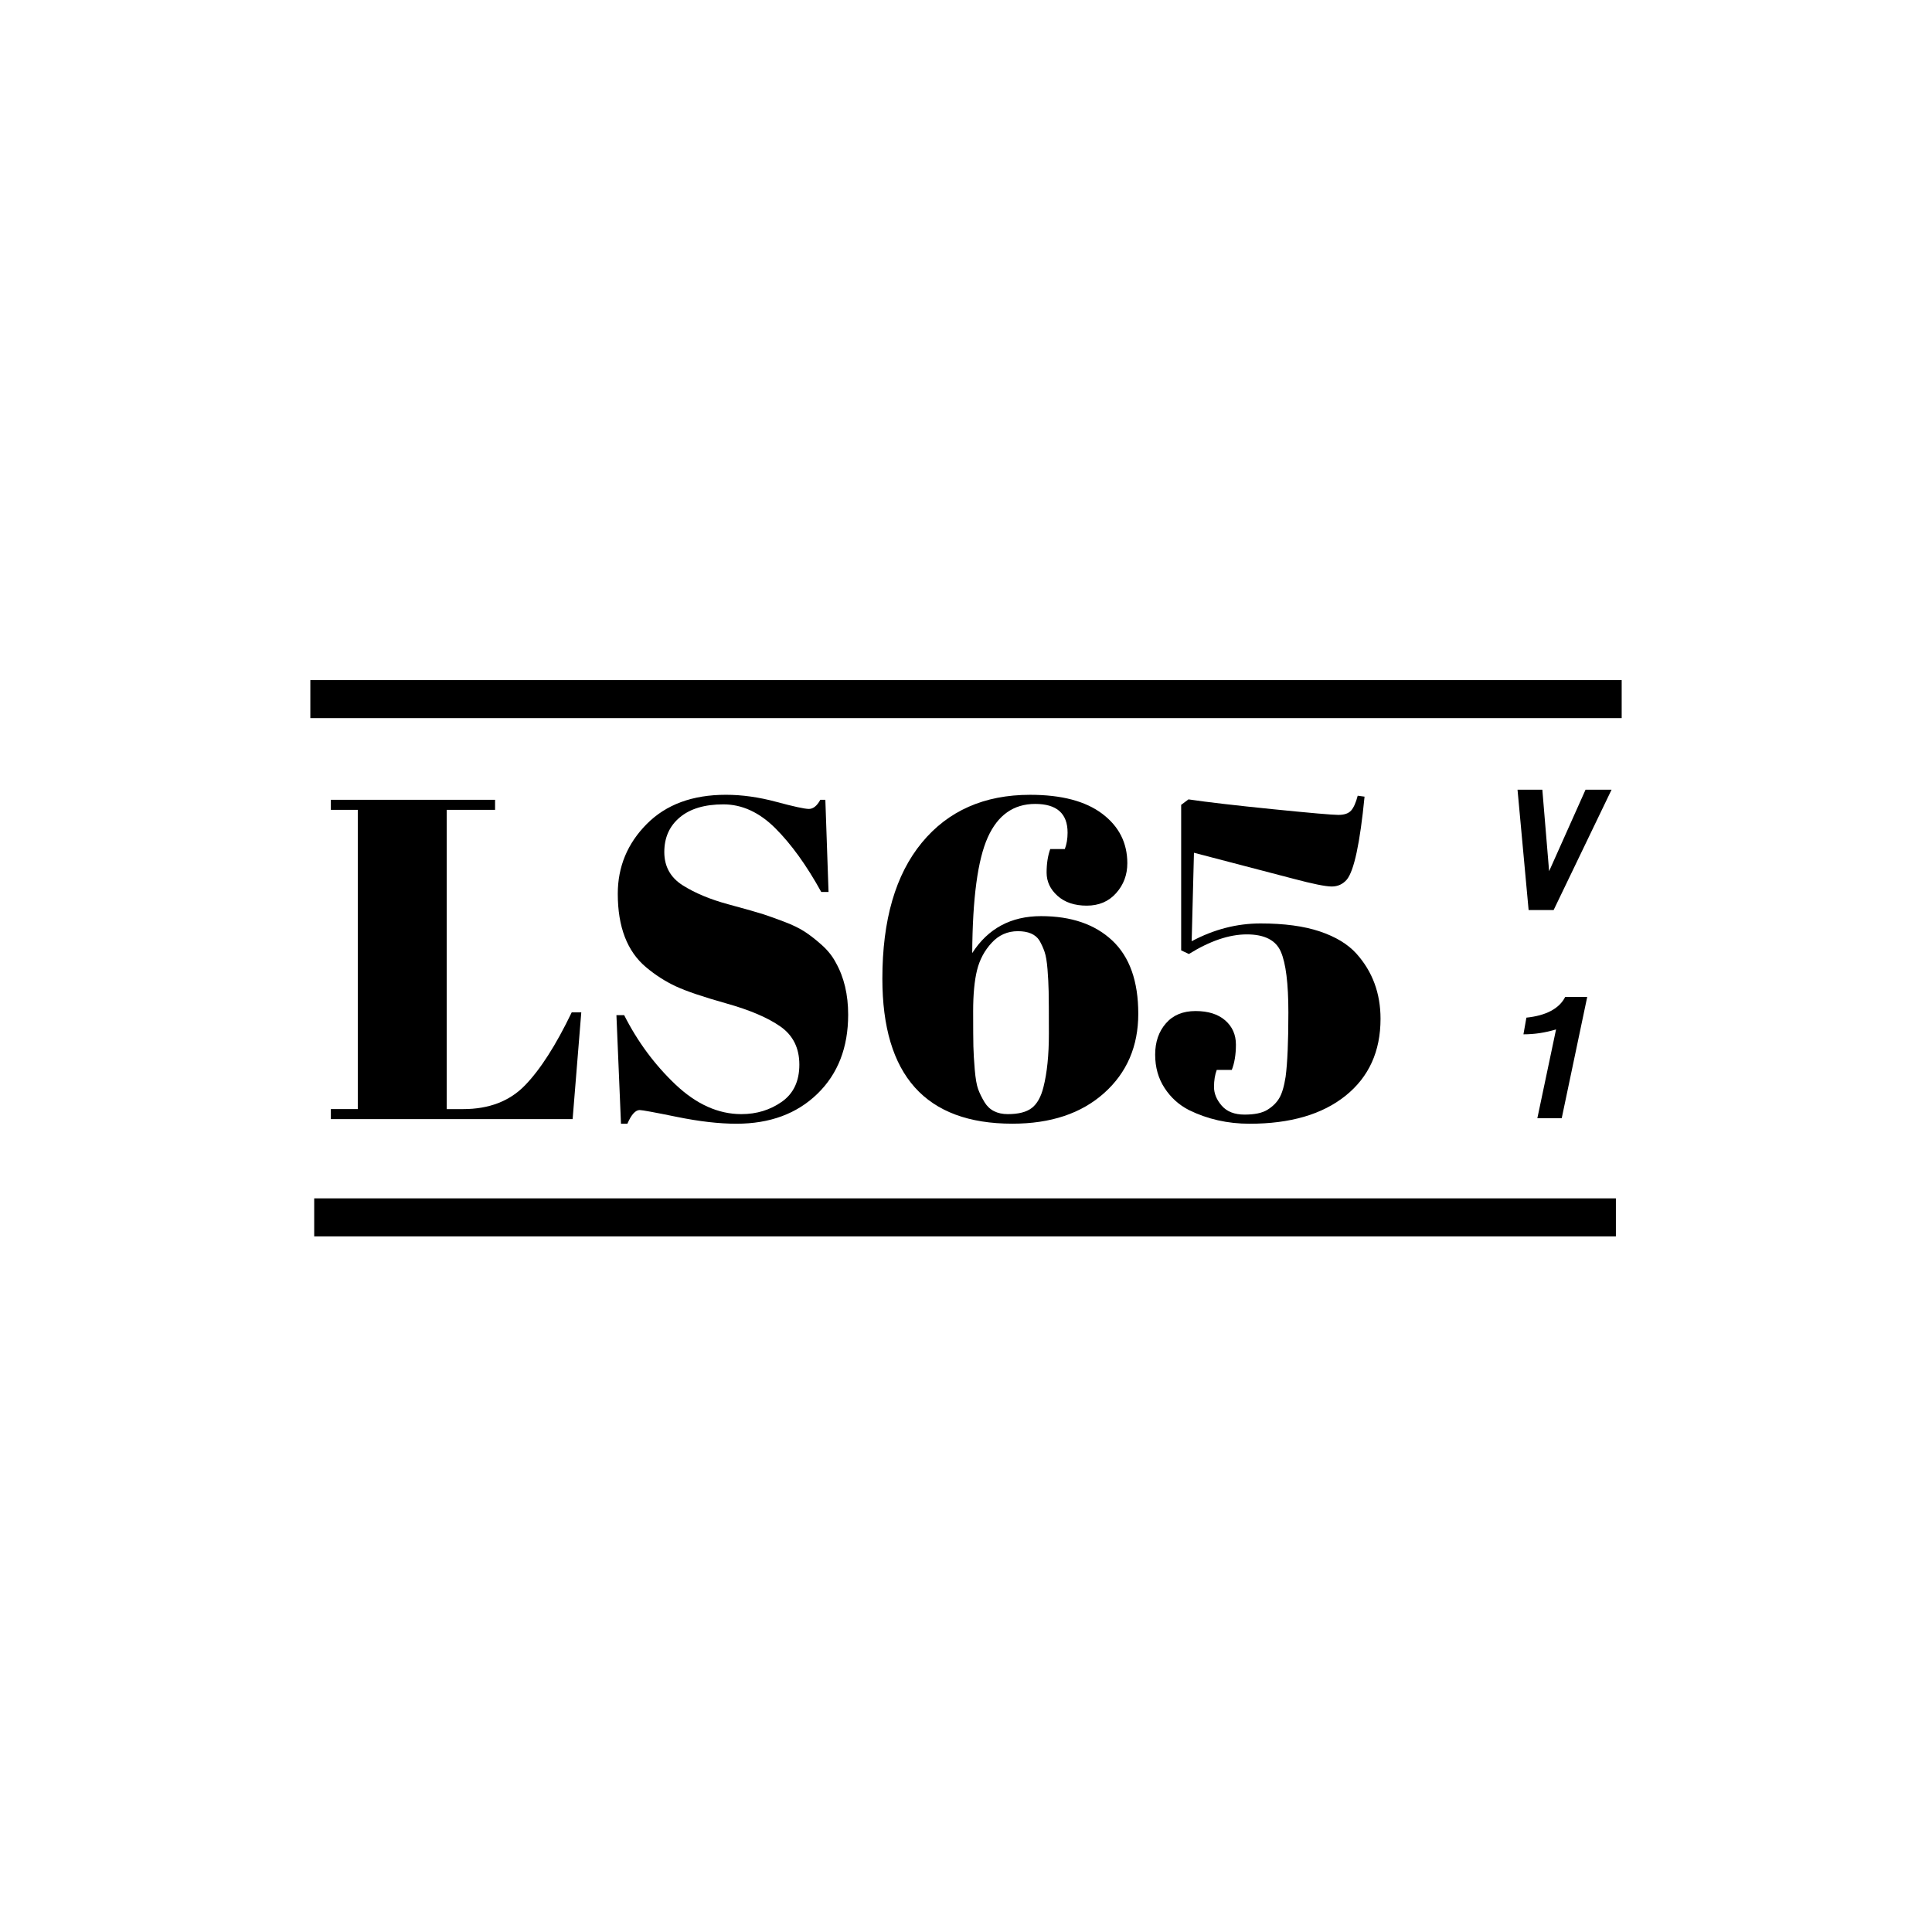 <?xml version="1.0" encoding="utf-8"?>
<!-- Generator: Adobe Illustrator 16.0.0, SVG Export Plug-In . SVG Version: 6.00 Build 0)  -->
<!DOCTYPE svg PUBLIC "-//W3C//DTD SVG 1.1//EN" "http://www.w3.org/Graphics/SVG/1.1/DTD/svg11.dtd">
<svg version="1.1" id="Layer_1" xmlns="http://www.w3.org/2000/svg" xmlns:xlink="http://www.w3.org/1999/xlink" x="0px" y="0px"
	 width="100px" height="100px" viewBox="0 0 100 100" enable-background="new 0 0 100 100" xml:space="preserve">
<g enable-background="new    ">
	<path d="M17.125,41.398h8.5v0.52h-2.503v15.489h0.85c1.338,0,2.404-0.409,3.199-1.228s1.602-2.078,2.42-3.778h0.496l-0.448,5.525
		H17.125v-0.52h1.394V41.918h-1.394V41.398z"/>
	<path d="M38.375,57.667c0.787,0,1.483-0.213,2.09-0.638c0.605-0.425,0.909-1.066,0.909-1.924c0-0.858-0.327-1.516-0.979-1.972
		c-0.654-0.457-1.582-0.854-2.787-1.192c-1.204-0.339-2.078-0.634-2.621-0.886s-1.059-0.582-1.547-0.991
		c-0.976-0.818-1.464-2.086-1.464-3.802c0-1.401,0.5-2.605,1.5-3.612c1-1.008,2.365-1.512,4.097-1.512
		c0.834,0,1.704,0.122,2.609,0.366s1.468,0.366,1.688,0.366c0.22,0,0.417-0.157,0.59-0.473h0.26l0.165,4.77h-0.378
		c-0.755-1.369-1.546-2.468-2.373-3.294c-0.827-0.826-1.724-1.239-2.692-1.239s-1.72,0.225-2.255,0.673
		c-0.536,0.448-0.803,1.047-0.803,1.794c0,0.748,0.319,1.322,0.956,1.725c0.638,0.401,1.42,0.728,2.35,0.979
		c0.928,0.252,1.538,0.425,1.83,0.52c0.291,0.095,0.653,0.225,1.086,0.39c0.433,0.165,0.787,0.339,1.063,0.52
		c0.275,0.181,0.566,0.409,0.874,0.685s0.547,0.578,0.72,0.909c0.425,0.755,0.638,1.652,0.638,2.691c0,1.7-0.531,3.066-1.594,4.097
		c-1.063,1.031-2.459,1.547-4.191,1.547c-0.897,0-1.924-0.118-3.081-0.354c-1.157-0.236-1.799-0.354-1.925-0.354
		c-0.22,0-0.433,0.236-0.637,0.709h-0.331l-0.236-5.62h0.401c0.692,1.37,1.578,2.566,2.656,3.589
		C36.041,57.155,37.179,57.667,38.375,57.667z"/>
	<path d="M45.671,50.654c0-3.038,0.681-5.384,2.042-7.036c1.361-1.653,3.231-2.479,5.608-2.479c1.621,0,2.864,0.327,3.73,0.98
		s1.299,1.507,1.299,2.562c0,0.599-0.192,1.113-0.579,1.547c-0.385,0.433-0.893,0.648-1.522,0.648s-1.134-0.169-1.511-0.507
		c-0.378-0.339-0.566-0.74-0.566-1.204c0-0.465,0.063-0.87,0.188-1.217h0.755c0.095-0.251,0.143-0.534,0.143-0.85
		c0-0.992-0.56-1.487-1.677-1.487c-1.118,0-1.937,0.578-2.456,1.735s-0.787,3.152-0.803,5.985c0.818-1.275,2.008-1.912,3.565-1.912
		c1.559,0,2.786,0.421,3.684,1.263c0.897,0.843,1.346,2.105,1.346,3.79s-0.591,3.054-1.771,4.108
		c-1.181,1.055-2.763,1.582-4.746,1.582C47.914,58.163,45.671,55.66,45.671,50.654z M52.684,48.198
		c-0.535,0-0.988,0.201-1.357,0.603c-0.37,0.401-0.622,0.874-0.756,1.417s-0.201,1.251-0.201,2.125c0,0.873,0.004,1.479,0.012,1.818
		c0.008,0.338,0.032,0.739,0.071,1.204c0.04,0.464,0.099,0.803,0.177,1.015c0.079,0.213,0.189,0.438,0.331,0.673
		c0.251,0.41,0.653,0.614,1.204,0.614s0.965-0.106,1.24-0.318c0.275-0.213,0.476-0.57,0.602-1.074
		c0.189-0.74,0.283-1.661,0.283-2.763s-0.004-1.834-0.012-2.196s-0.027-0.744-0.059-1.146c-0.032-0.401-0.083-0.704-0.154-0.909
		c-0.07-0.204-0.161-0.401-0.271-0.59C53.589,48.356,53.219,48.198,52.684,48.198z"/>
	<path d="M66.686,52.401c0-1.495-0.13-2.542-0.39-3.141c-0.26-0.598-0.847-0.896-1.759-0.896c-0.914,0-1.912,0.339-2.999,1.015
		l-0.401-0.188v-7.532l0.378-0.283c0.96,0.142,2.416,0.311,4.368,0.508c1.951,0.196,3.081,0.295,3.389,0.295
		c0.307,0,0.526-0.074,0.661-0.225c0.133-0.149,0.247-0.405,0.342-0.768l0.354,0.048c-0.236,2.408-0.543,3.841-0.921,4.297
		c-0.205,0.236-0.465,0.354-0.779,0.354c-0.315,0-0.977-0.134-1.983-0.401l-5.147-1.346l-0.118,4.58
		c1.148-0.613,2.338-0.921,3.565-0.921s2.251,0.139,3.069,0.414s1.448,0.657,1.89,1.145c0.834,0.929,1.251,2.055,1.251,3.377
		c0,1.685-0.603,3.01-1.807,3.979c-1.204,0.968-2.861,1.452-4.97,1.452c-1.134,0-2.181-0.236-3.141-0.709
		c-0.52-0.267-0.94-0.648-1.263-1.145c-0.323-0.496-0.484-1.07-0.484-1.724s0.185-1.192,0.555-1.617
		c0.369-0.426,0.881-0.638,1.535-0.638c0.652,0,1.164,0.161,1.535,0.483c0.369,0.323,0.555,0.74,0.555,1.252
		s-0.071,0.948-0.213,1.311h-0.779c-0.095,0.252-0.142,0.547-0.142,0.885c0,0.339,0.134,0.661,0.401,0.969
		c0.268,0.307,0.661,0.46,1.181,0.46s0.913-0.082,1.181-0.248c0.268-0.165,0.473-0.365,0.613-0.602
		c0.143-0.236,0.252-0.606,0.331-1.11C66.639,55.007,66.686,53.897,66.686,52.401z"/>
</g>
<g enable-background="new    ">
	<path d="M79.121,47.105l-0.574-6.231h1.284l0.351,4.219l1.886-4.219h1.347l-3,6.231H79.121z"/>
</g>
<g enable-background="new    ">
	<path d="M79.572,57.883l0.969-4.6c-0.283,0.085-0.563,0.148-0.84,0.19c-0.275,0.042-0.559,0.063-0.848,0.063l0.153-0.863
		c0.509-0.053,0.933-0.169,1.271-0.349c0.339-0.181,0.585-0.421,0.737-0.722h1.14l-1.32,6.279H79.572z"/>
</g>
<rect x="16.063" y="35.202" width="67.875" height="1.967"/>
<rect x="16.263" y="62.027" width="67.375" height="1.968"/>
</svg>
